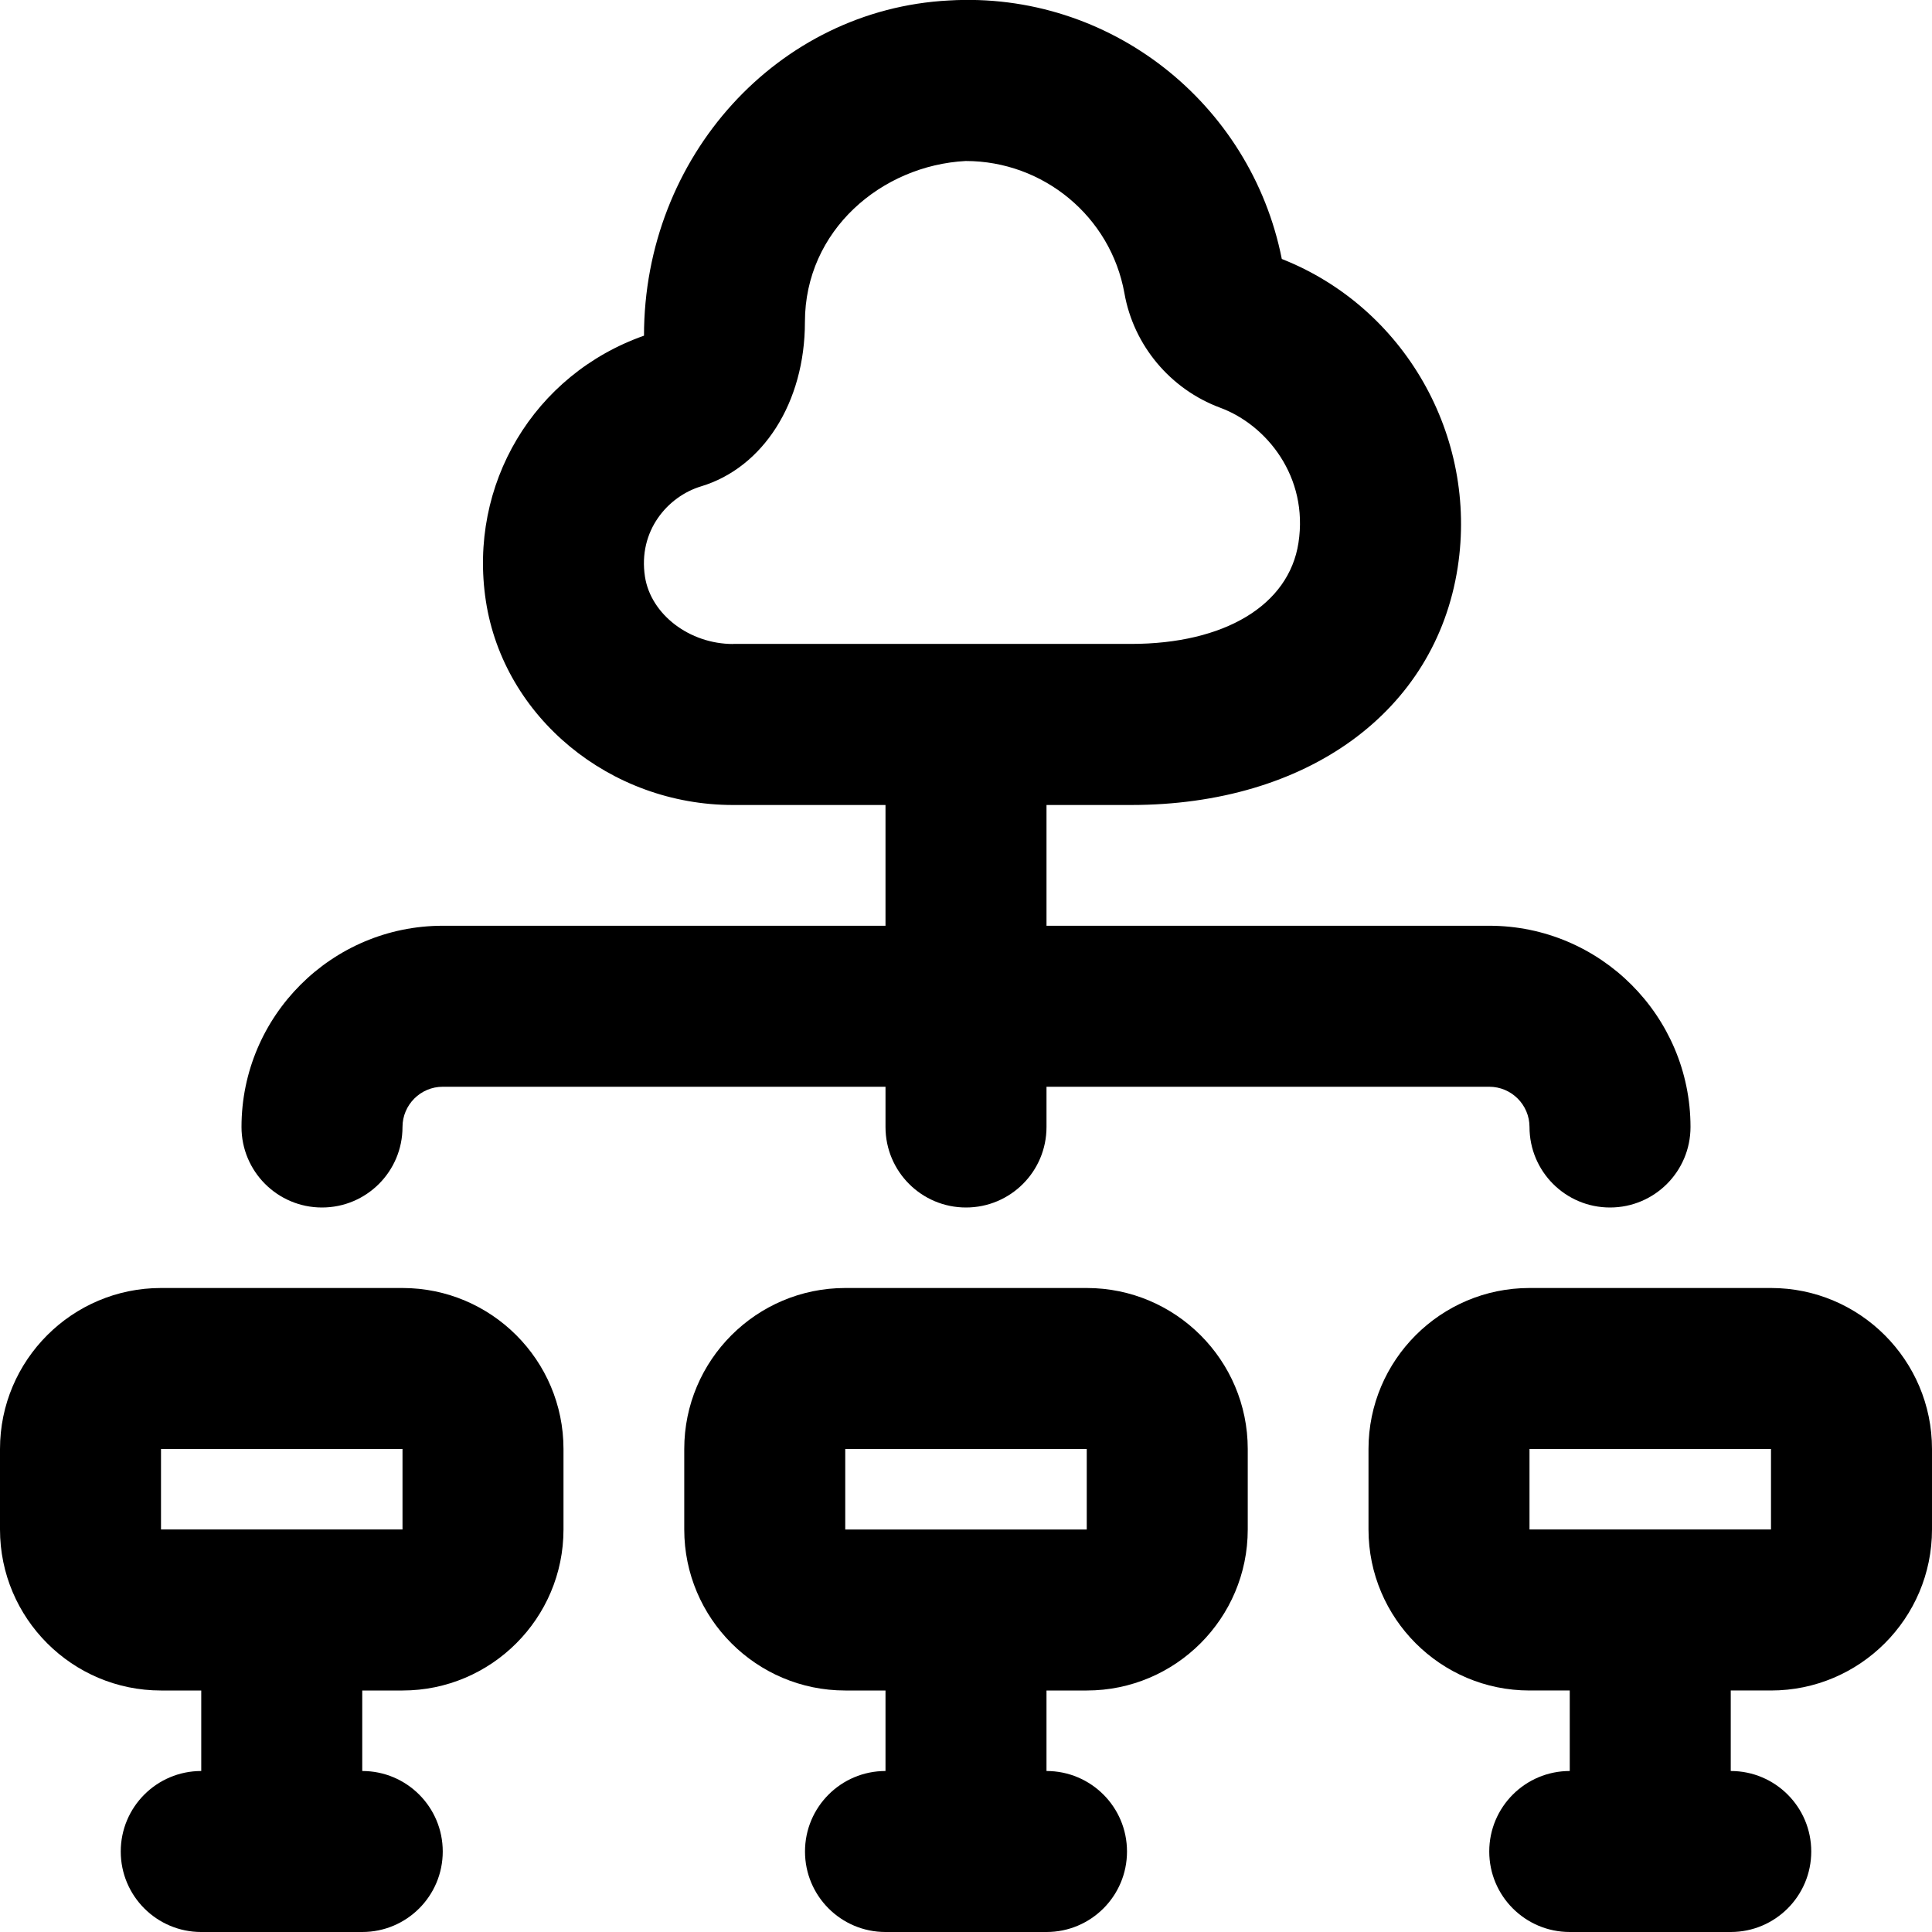 <?xml version="1.0" encoding="UTF-8"?>
<svg xmlns="http://www.w3.org/2000/svg" id="Layer_1" data-name="Layer 1" viewBox="0 0 24 24">
  <path d="M13.5,16h-3c-1.103,0-2,.897-2,2v1c0,1.103,.897,2,2,2h.5v1c-.553,0-1,.448-1,1s.447,1,1,1h2c.553,0,1-.448,1-1s-.447-1-1-1v-1h.5c1.103,0,2-.897,2-2v-1c0-1.103-.897-2-2-2Zm-3,3v-1h3v1s-3,0-3,0Zm-6.5-4c.553,0,1-.448,1-1,0-.276,.225-.5,.5-.5h5.5v.5c0,.552,.447,1,1,1s1-.448,1-1v-.5h5.5c.275,0,.5,.224,.5,.5,0,.552,.447,1,1,1s1-.448,1-1c0-1.378-1.121-2.5-2.5-2.5h-5.5v-1.5h1.049c2.189,0,3.782-1.159,4.059-2.951,.252-1.633-.664-3.232-2.185-3.832C15.538,1.277,13.781-.113,11.786,.006c-2.123,.111-3.786,1.94-3.786,4.164h0c-1.366,.481-2.187,1.845-1.964,3.298,.222,1.443,1.542,2.532,3.071,2.532h1.893v1.5H5.5c-1.379,0-2.5,1.122-2.5,2.5,0,.552,.447,1,1,1Zm5.107-7c-.542,0-1.022-.367-1.095-.836-.088-.571,.284-.997,.696-1.122,.772-.232,1.291-1.042,1.291-2.042,0-1.14,.954-1.945,1.997-2,.964,0,1.801,.689,1.972,1.643,.114,.647,.57,1.192,1.19,1.422,.578,.214,1.098,.859,.972,1.678-.119,.775-.917,1.256-2.082,1.256h-4.941Zm12.893,8h-3c-1.103,0-2,.897-2,2v1c0,1.103,.897,2,2,2h.5v1c-.553,0-1,.448-1,1s.447,1,1,1h2c.553,0,1-.448,1-1s-.447-1-1-1v-1h.5c1.103,0,2-.897,2-2v-1c0-1.103-.897-2-2-2Zm-3,3v-1h3v1s-3,0-3,0Zm-14-3H2c-1.103,0-2,.897-2,2v1c0,1.103,.897,2,2,2h.5v1c-.553,0-1,.448-1,1s.447,1,1,1h2c.553,0,1-.448,1-1s-.447-1-1-1v-1h.5c1.103,0,2-.897,2-2v-1c0-1.103-.897-2-2-2Zm-3,3v-1h3v1s-3,0-3,0Z"/>
</svg>
